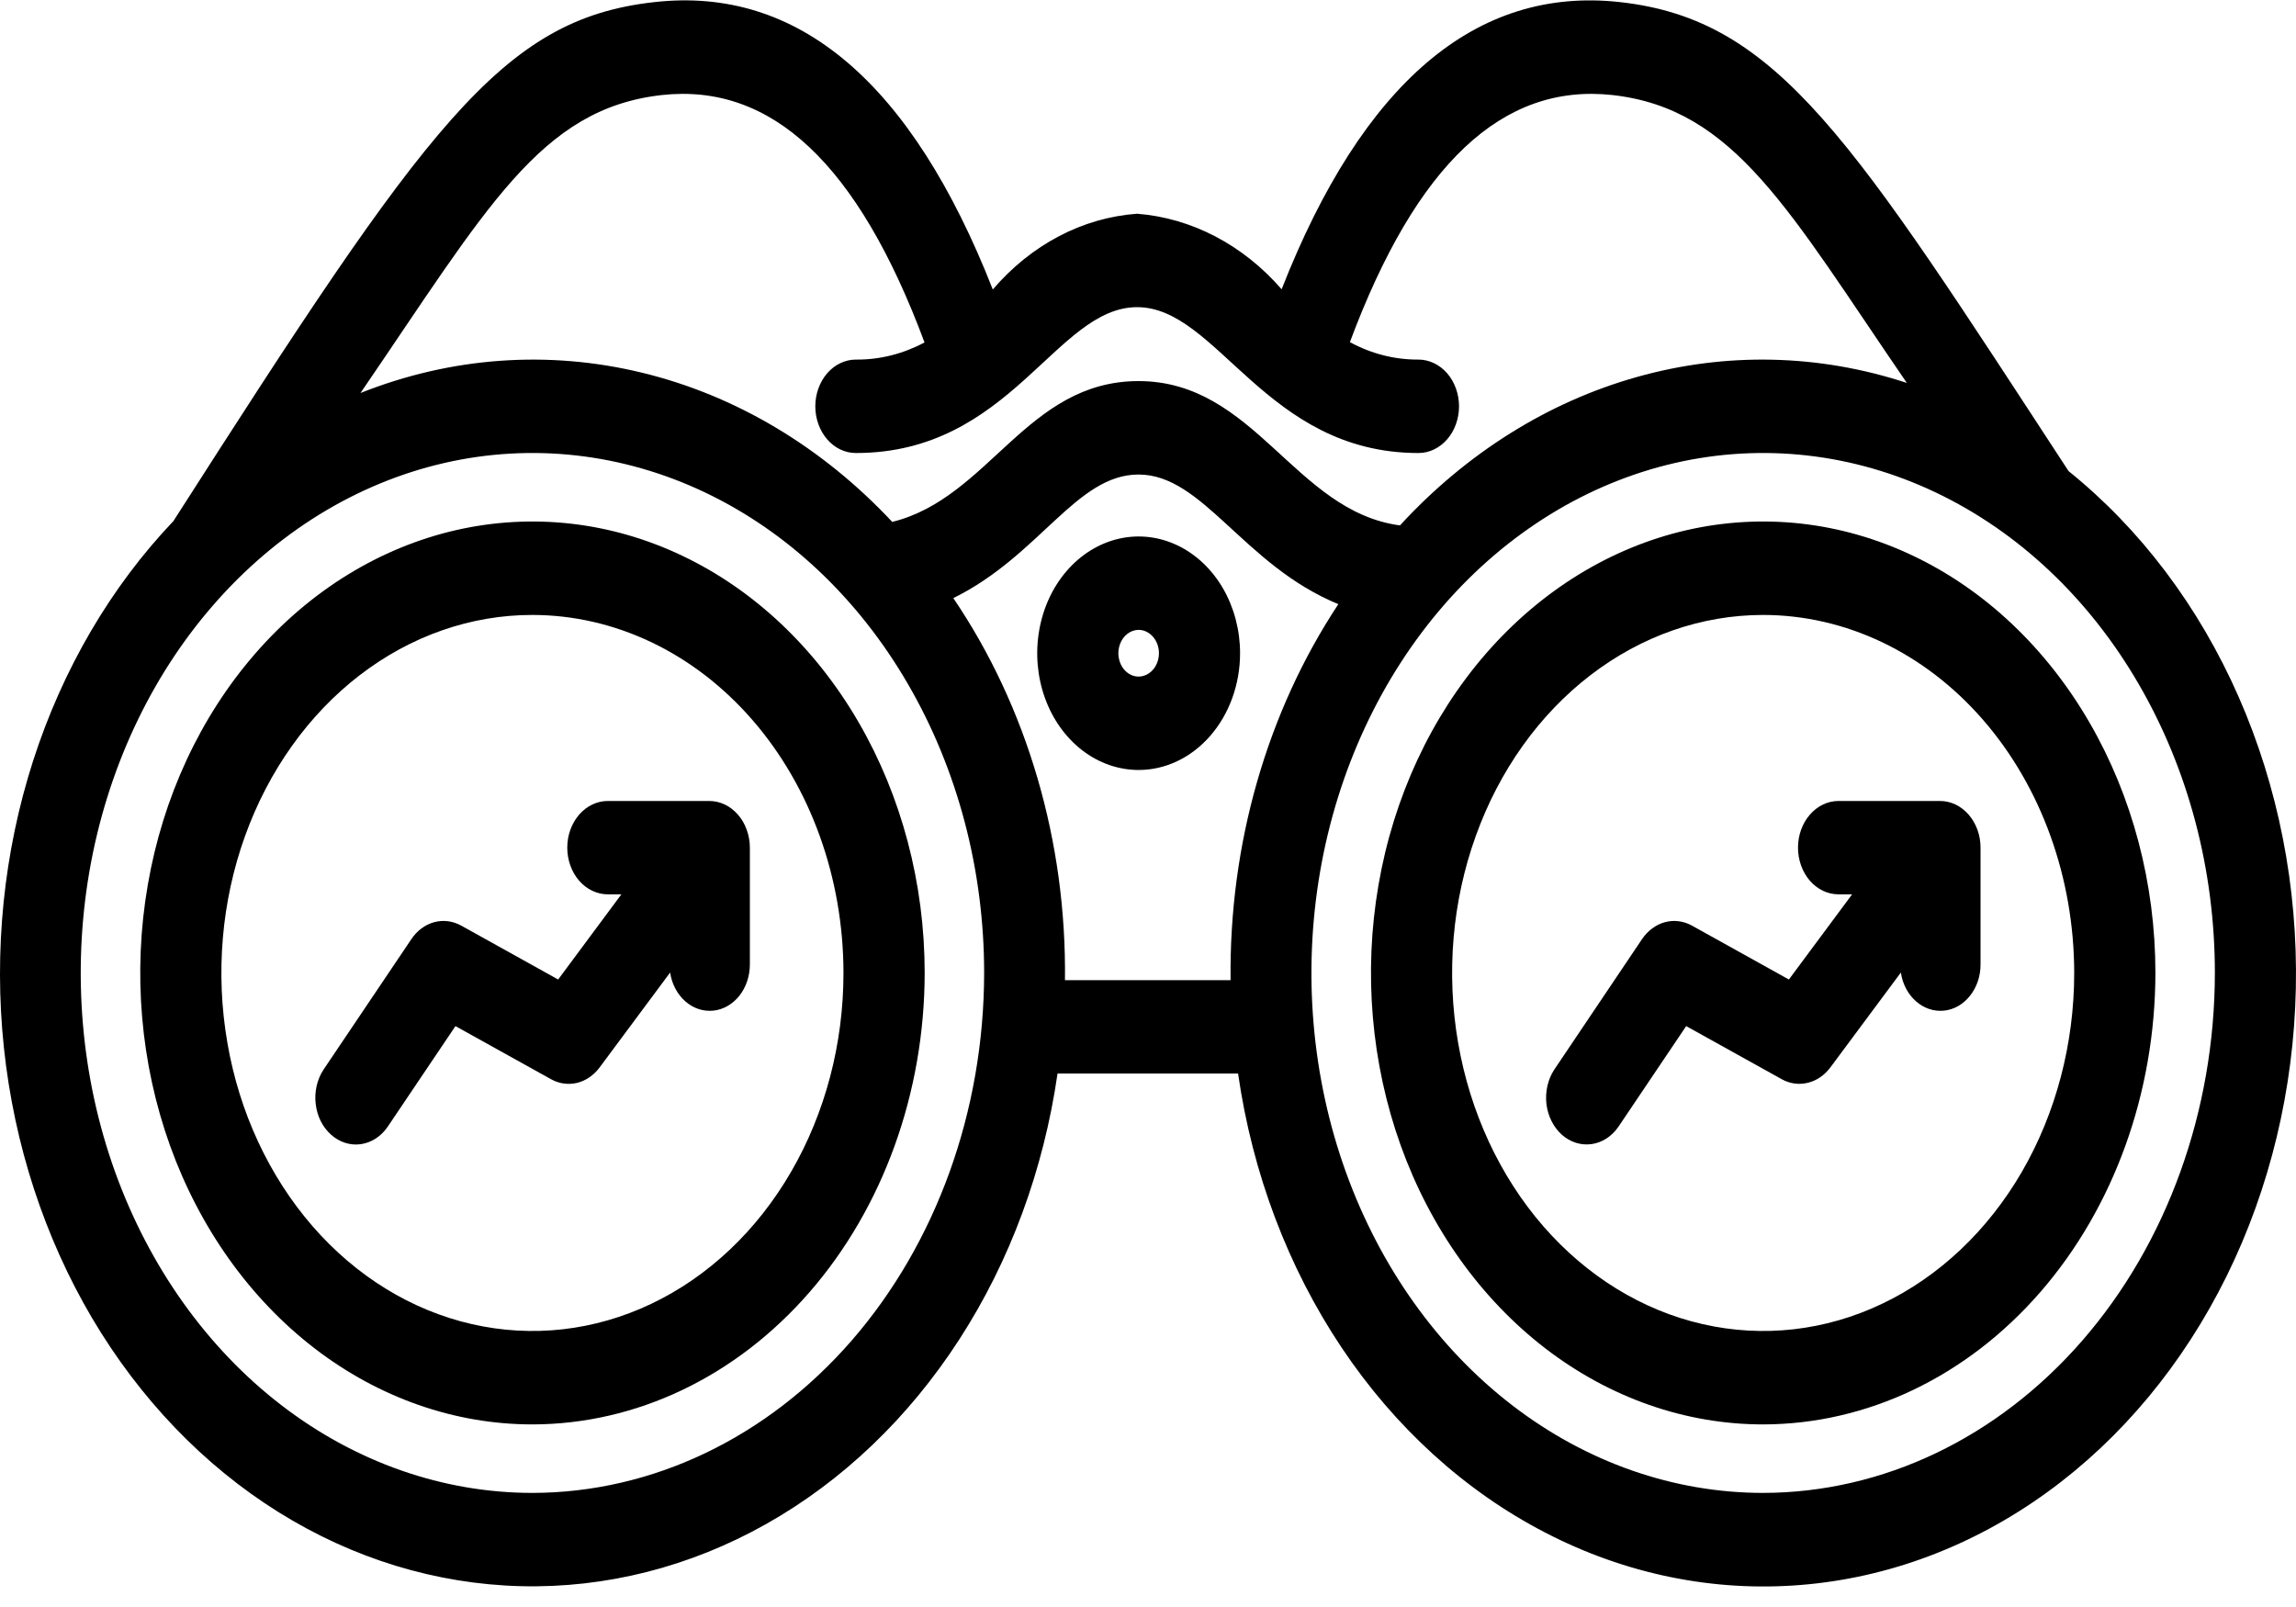 <svg width="30" height="21" viewBox="0 0 30 21" fill="none" xmlns="http://www.w3.org/2000/svg">
<path d="M6.957 18.614C5.944 18.614 4.953 18.268 4.11 17.62C3.267 16.971 2.61 16.05 2.222 14.972C1.835 13.894 1.733 12.708 1.931 11.564C2.128 10.419 2.616 9.368 3.333 8.543C4.05 7.718 4.963 7.156 5.957 6.928C6.951 6.701 7.982 6.817 8.918 7.264C9.854 7.71 10.655 8.467 11.218 9.437C11.781 10.407 12.082 11.547 12.082 12.714C12.08 14.278 11.54 15.778 10.579 16.884C9.618 17.99 8.316 18.612 6.957 18.614ZM6.957 8.036C6.153 8.035 5.367 8.31 4.699 8.824C4.031 9.338 3.51 10.069 3.202 10.924C2.894 11.779 2.814 12.72 2.971 13.627C3.127 14.535 3.515 15.368 4.083 16.023C4.651 16.677 5.376 17.123 6.164 17.303C6.952 17.484 7.77 17.391 8.512 17.037C9.255 16.683 9.89 16.083 10.336 15.314C10.783 14.544 11.021 13.64 11.021 12.714C11.02 11.474 10.592 10.284 9.83 9.407C9.068 8.53 8.035 8.037 6.957 8.036Z" fill="black"/>
<path d="M23.038 18.614C22.024 18.614 21.034 18.268 20.191 17.62C19.348 16.971 18.691 16.05 18.303 14.972C17.916 13.894 17.814 12.708 18.012 11.563C18.209 10.419 18.698 9.368 19.414 8.543C20.131 7.718 21.044 7.156 22.038 6.928C23.032 6.701 24.063 6.817 24.999 7.264C25.936 7.71 26.736 8.467 27.299 9.437C27.862 10.407 28.163 11.547 28.163 12.714C28.161 14.278 27.621 15.778 26.66 16.884C25.699 17.99 24.397 18.612 23.038 18.614ZM23.038 8.036C22.234 8.036 21.448 8.31 20.78 8.824C20.111 9.338 19.59 10.069 19.283 10.924C18.975 11.779 18.895 12.72 19.052 13.627C19.209 14.535 19.596 15.369 20.164 16.023C20.733 16.677 21.457 17.123 22.245 17.303C23.034 17.484 23.851 17.391 24.593 17.037C25.336 16.683 25.971 16.083 26.418 15.314C26.864 14.544 27.102 13.64 27.102 12.714C27.101 11.474 26.673 10.284 25.911 9.407C25.149 8.53 24.116 8.037 23.038 8.036Z" fill="black"/>
<path d="M14.878 10.062C14.616 10.062 14.359 9.973 14.141 9.805C13.923 9.637 13.753 9.399 13.653 9.12C13.553 8.842 13.527 8.535 13.578 8.239C13.629 7.943 13.755 7.671 13.94 7.458C14.126 7.244 14.362 7.099 14.619 7.04C14.876 6.981 15.143 7.011 15.385 7.127C15.627 7.242 15.834 7.438 15.98 7.689C16.125 7.94 16.203 8.235 16.203 8.536C16.203 8.941 16.063 9.329 15.814 9.615C15.566 9.901 15.229 10.062 14.878 10.062ZM14.878 8.231C14.825 8.231 14.774 8.249 14.73 8.283C14.687 8.316 14.653 8.364 14.633 8.42C14.613 8.475 14.607 8.537 14.618 8.596C14.628 8.655 14.653 8.71 14.69 8.752C14.727 8.795 14.774 8.824 14.826 8.836C14.877 8.848 14.931 8.841 14.979 8.818C15.027 8.795 15.069 8.756 15.098 8.706C15.127 8.656 15.143 8.597 15.143 8.536C15.143 8.456 15.115 8.378 15.065 8.321C15.015 8.264 14.948 8.231 14.878 8.231Z" fill="black"/>
<path d="M27.028 6.156C24.201 1.827 23.242 0.259 21.171 0.028C19.288 -0.184 17.805 1.082 16.746 3.78C16.241 3.199 15.57 2.849 14.858 2.793C14.145 2.844 13.473 3.197 12.972 3.783C11.913 1.083 10.431 -0.186 8.546 0.028C6.547 0.251 5.581 1.629 2.266 6.809C1.447 7.67 0.819 8.743 0.433 9.941C0.048 11.138 -0.083 12.424 0.051 13.691C0.185 14.958 0.581 16.17 1.204 17.226C1.828 18.281 2.662 19.15 3.637 19.759C4.611 20.368 5.698 20.7 6.807 20.728C7.916 20.755 9.014 20.477 10.01 19.916C11.007 19.355 11.872 18.528 12.534 17.504C13.197 16.48 13.636 15.289 13.818 14.029H16.177C16.364 15.332 16.829 16.562 17.529 17.609C18.229 18.656 19.144 19.487 20.191 20.028C21.237 20.57 22.384 20.805 23.529 20.712C24.674 20.62 25.781 20.203 26.752 19.498C27.723 18.794 28.527 17.824 29.094 16.675C29.66 15.526 29.971 14.233 29.998 12.912C30.025 11.592 29.768 10.284 29.25 9.105C28.732 7.926 27.968 6.913 27.028 6.156ZM8.648 1.242C10.082 1.084 11.212 2.143 12.08 4.475C11.799 4.625 11.493 4.702 11.183 4.699C11.042 4.699 10.907 4.764 10.808 4.878C10.709 4.993 10.653 5.148 10.653 5.31C10.653 5.471 10.709 5.627 10.808 5.741C10.907 5.856 11.042 5.92 11.183 5.92C13.209 5.92 13.794 4.014 14.858 4.014C15.912 4.014 16.537 5.92 18.534 5.92C18.674 5.92 18.809 5.856 18.909 5.741C19.008 5.627 19.064 5.471 19.064 5.31C19.064 5.148 19.008 4.993 18.909 4.878C18.809 4.764 18.674 4.699 18.534 4.699C18.224 4.701 17.918 4.623 17.638 4.471C18.506 2.142 19.633 1.084 21.069 1.242C22.671 1.422 23.373 2.755 24.915 5.004C23.766 4.626 22.551 4.599 21.39 4.926C20.228 5.252 19.161 5.921 18.292 6.866C16.914 6.681 16.399 4.98 14.876 4.98C13.414 4.98 12.926 6.508 11.658 6.82C10.741 5.84 9.611 5.166 8.387 4.87C7.163 4.573 5.892 4.665 4.71 5.136C6.364 2.718 7.057 1.42 8.648 1.242ZM6.957 19.509C5.79 19.509 4.649 19.11 3.678 18.364C2.707 17.617 1.951 16.556 1.504 15.315C1.057 14.073 0.941 12.707 1.168 11.389C1.396 10.071 1.958 8.86 2.784 7.91C3.609 6.96 4.661 6.313 5.806 6.05C6.951 5.788 8.137 5.923 9.216 6.437C10.294 6.951 11.216 7.822 11.864 8.94C12.513 10.057 12.859 11.37 12.859 12.714C12.857 14.516 12.235 16.243 11.129 17.517C10.022 18.79 8.522 19.507 6.957 19.509ZM13.915 12.809C13.937 11.001 13.422 9.24 12.456 7.816C13.582 7.263 14.063 6.201 14.876 6.201C15.722 6.201 16.245 7.385 17.487 7.895C16.554 9.306 16.058 11.036 16.079 12.809H13.915ZM23.038 19.509C21.87 19.509 20.729 19.11 19.759 18.364C18.788 17.617 18.032 16.556 17.585 15.315C17.138 14.073 17.021 12.707 17.249 11.389C17.477 10.071 18.039 8.86 18.864 7.91C19.69 6.96 20.741 6.313 21.886 6.05C23.031 5.788 24.218 5.923 25.296 6.437C26.375 6.951 27.297 7.822 27.945 8.94C28.594 10.057 28.94 11.37 28.94 12.714C28.938 14.516 28.316 16.243 27.209 17.517C26.103 18.79 24.602 19.507 23.038 19.509Z" fill="black"/>
<path d="M9.267 10.467H7.942C7.801 10.467 7.667 10.531 7.567 10.646C7.468 10.76 7.412 10.915 7.412 11.077C7.412 11.239 7.468 11.394 7.567 11.509C7.667 11.623 7.801 11.687 7.942 11.687H8.119L7.293 12.8L6.025 12.095C5.916 12.035 5.791 12.019 5.673 12.051C5.555 12.083 5.45 12.161 5.376 12.271L4.227 13.978C4.143 14.106 4.106 14.267 4.125 14.426C4.143 14.586 4.215 14.73 4.326 14.828C4.436 14.927 4.575 14.971 4.714 14.952C4.852 14.932 4.979 14.851 5.065 14.725L5.951 13.409L7.2 14.103C7.306 14.162 7.425 14.178 7.54 14.151C7.654 14.123 7.758 14.052 7.834 13.95L8.756 12.709C8.778 12.858 8.849 12.992 8.953 13.084C9.057 13.177 9.188 13.22 9.319 13.207C9.45 13.194 9.572 13.124 9.661 13.012C9.749 12.9 9.798 12.754 9.798 12.603V11.077C9.798 10.997 9.784 10.918 9.757 10.844C9.731 10.77 9.692 10.702 9.642 10.646C9.593 10.589 9.535 10.544 9.47 10.513C9.406 10.483 9.337 10.467 9.267 10.467Z" fill="black"/>
<path d="M25.348 10.467H24.023C23.882 10.467 23.747 10.531 23.648 10.646C23.549 10.76 23.493 10.915 23.493 11.077C23.493 11.239 23.549 11.394 23.648 11.509C23.747 11.623 23.882 11.687 24.023 11.687H24.2L23.374 12.8L22.106 12.095C21.996 12.035 21.872 12.019 21.754 12.051C21.636 12.083 21.531 12.161 21.456 12.271L20.308 13.978C20.224 14.106 20.188 14.267 20.206 14.426C20.225 14.585 20.297 14.729 20.407 14.828C20.517 14.926 20.656 14.97 20.795 14.951C20.933 14.932 21.059 14.851 21.146 14.725L22.032 13.409L23.281 14.103C23.387 14.162 23.506 14.178 23.62 14.15C23.735 14.123 23.838 14.052 23.915 13.95L24.837 12.709C24.859 12.858 24.929 12.992 25.034 13.084C25.138 13.177 25.269 13.22 25.4 13.207C25.531 13.194 25.653 13.124 25.741 13.012C25.83 12.9 25.879 12.754 25.878 12.603V11.077C25.878 10.997 25.865 10.918 25.838 10.844C25.811 10.77 25.772 10.702 25.723 10.646C25.674 10.589 25.615 10.544 25.551 10.513C25.487 10.483 25.418 10.467 25.348 10.467Z" fill="black"/>
</svg>
